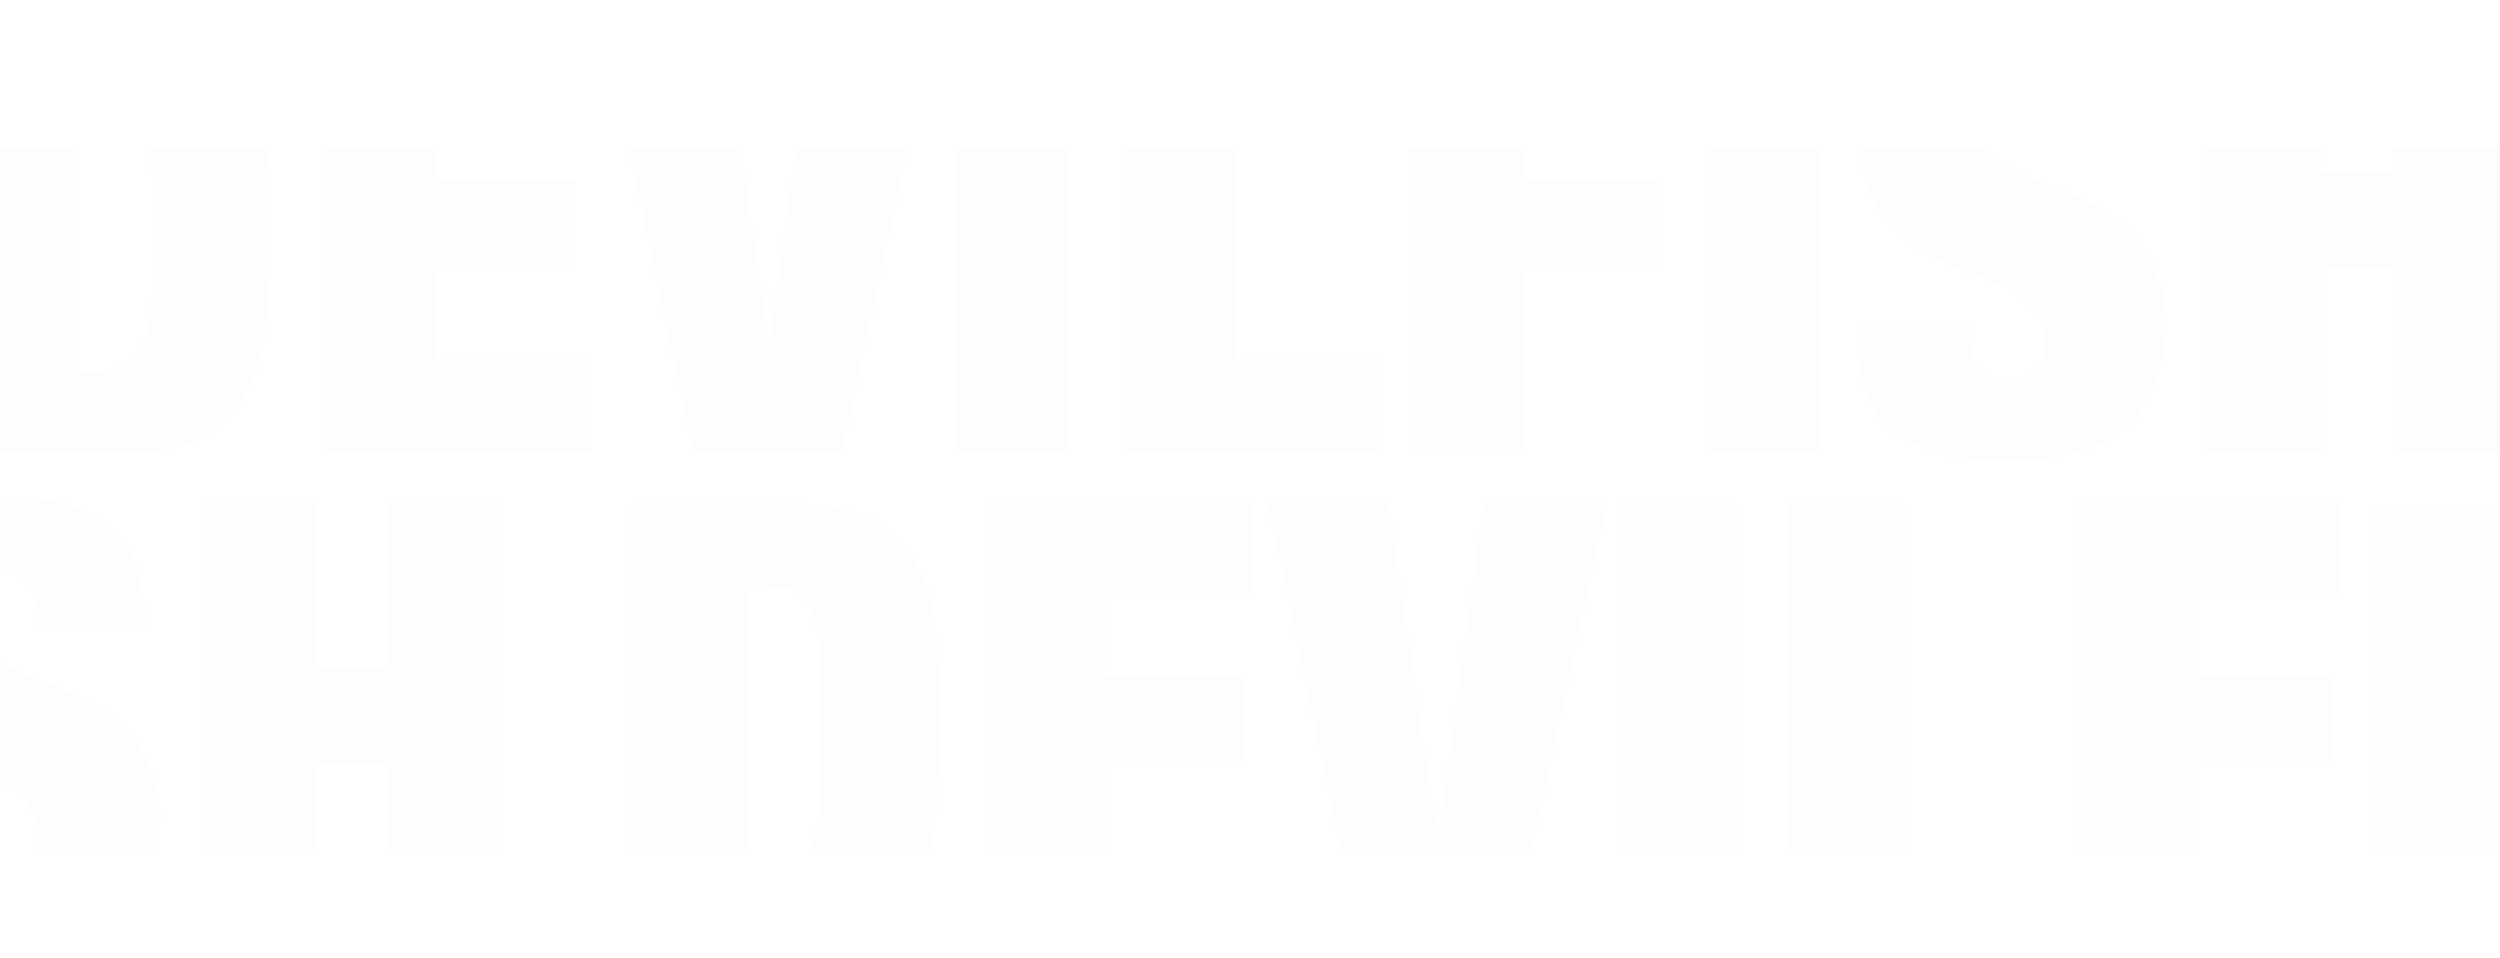 <svg width="1920" height="736" viewBox="0 0 1920 736" fill="none" xmlns="http://www.w3.org/2000/svg">
<mask id="mask0_536_833" style="mask-type:alpha" maskUnits="userSpaceOnUse" x="-1569" y="0" width="4010" height="736">
<g style="mix-blend-mode:overlay" opacity="0.05">
<path d="M247.021 5.742V347.33H453.972V275.702H335.225V207.499H441.698V138.439H335.225V77.941H447.692V5.742H247.021Z" fill="#FF0000"/>
<path d="M460.256 5.742L531.904 347.33H646.94L720.871 5.742H625.816L590.706 263.431L553.312 5.742H460.256Z" fill="#FF0000"/>
<path d="M820.489 5.742H732.57V347.045H820.489V5.742Z" fill="#FF0000"/>
<path d="M1397.94 5.742H1310.03V347.045H1397.94V5.742Z" fill="#FF0000"/>
<path d="M860.732 5.742V347.33H1058.55V275.132H949.507V5.742H860.732Z" fill="#FF0000"/>
<path d="M1081.96 5.742H1285.2V78.511H1171.02V137.298H1277.49V207.499H1171.31V348.187H1081.96V5.742Z" fill="#FF0000"/>
<path d="M1695.11 5.742V347.33H1783.6V206.643H1838.12V347.33H1927.46V5.742H1837.55V131.876H1782.74V5.742H1695.11Z" fill="#FF0000"/>
<path d="M1426.79 246.593H1513C1513 246.593 1506.43 294.535 1542.11 294.535C1577.79 294.535 1583.22 238.032 1540.97 220.91C1498.72 203.787 1430.22 185.524 1430.22 114.752C1430.22 43.98 1460.47 1.174 1537.54 0.033C1614.62 -1.109 1652.58 27.428 1652.58 103.622H1570.94C1570.94 103.622 1572.94 56.822 1542.68 59.961C1512.14 63.1 1493.59 115.608 1573.8 142.147C1652.87 168.116 1681.7 228.044 1652.87 300.243C1623.46 373.583 1501.29 353.036 1486.16 347.329C1466.75 339.624 1419.65 325.641 1426.79 246.593Z" fill="#FF0000"/>
<path d="M129.132 8.595C119.427 6.598 109.722 5.742 99.731 5.742H-28.436V347.045H112.005C112.005 347.045 161.959 347.33 182.511 313.086C203.064 278.556 208.202 254.585 208.202 170.686C208.202 93.35 205.918 24.861 129.132 8.595ZM117.429 176.393C116.858 226.333 119.142 251.446 105.726 273.419C96.02 289.115 60.339 283.978 60.339 283.978V69.95C60.339 69.95 97.733 65.669 106.867 81.65C114.575 95.348 118 126.453 117.429 176.393Z" fill="#FF0000"/>
</g>
<g style="mix-blend-mode:overlay" opacity="0.05">
<path d="M760.457 386.742V728.33H967.408V656.702H848.661V588.499H955.133V519.439H848.661V458.94H961.128V386.742H760.457Z" fill="#FF0000"/>
<path d="M973.691 386.742L1045.34 728.33H1160.38L1234.31 386.742H1139.25L1104.14 644.431L1066.75 386.742H973.691Z" fill="#FF0000"/>
<path d="M1333.92 386.742H1246.01V728.045H1333.92V386.742Z" fill="#FF0000"/>
<path d="M1911.38 388.742H1823.46V730.045H1911.38V388.742Z" fill="#FF0000"/>
<path d="M1374.17 386.742V728.33H1571.98V656.132H1462.94V386.742H1374.17Z" fill="#FF0000"/>
<path d="M1595.4 386.742H1798.64V459.511H1684.46V518.298H1790.93V588.499H1684.74V729.187H1595.4V386.742Z" fill="#FF0000"/>
<path d="M642.568 389.595C632.863 387.598 623.157 386.742 613.167 386.742H485V728.045H625.441C625.441 728.045 675.395 728.33 695.947 694.086C716.499 659.556 721.637 635.585 721.637 551.686C721.637 474.35 719.354 405.862 642.568 389.595ZM630.865 557.393C630.294 607.333 632.577 632.446 619.161 654.419C609.456 670.115 573.775 664.978 573.775 664.978V450.95C573.775 450.95 611.169 446.67 620.303 462.65C628.01 476.348 631.435 507.453 630.865 557.393Z" fill="#FF0000"/>
</g>
<g style="mix-blend-mode:overlay" opacity="0.05">
<path d="M154.545 386.742V728.33H243.034V587.643H297.555V728.33H386.9V386.742H296.984V512.876H242.178V386.742H154.545Z" fill="#FF0000"/>
<path d="M-113.774 627.593H-27.569C-27.569 627.593 -34.134 675.535 1.547 675.535C37.228 675.535 42.652 619.032 0.405 601.91C-41.841 584.787 -110.349 566.524 -110.349 495.752C-110.349 424.98 -80.091 382.174 -3.02 381.033C74.051 379.891 112.016 408.428 112.016 484.622H30.377C30.377 484.622 32.376 437.822 2.118 440.961C-28.425 444.1 -46.979 496.608 33.232 523.147C112.301 549.116 141.132 609.044 112.301 681.243C82.9 754.583 -39.272 734.036 -54.401 728.329C-73.812 720.624 -120.911 706.641 -113.774 627.593Z" fill="#FF0000"/>
</g>
</mask>
<g mask="url(#mask0_536_833)">
<rect y="113" width="1927" height="539" fill="#D9D9D9"/>
</g>
</svg>
